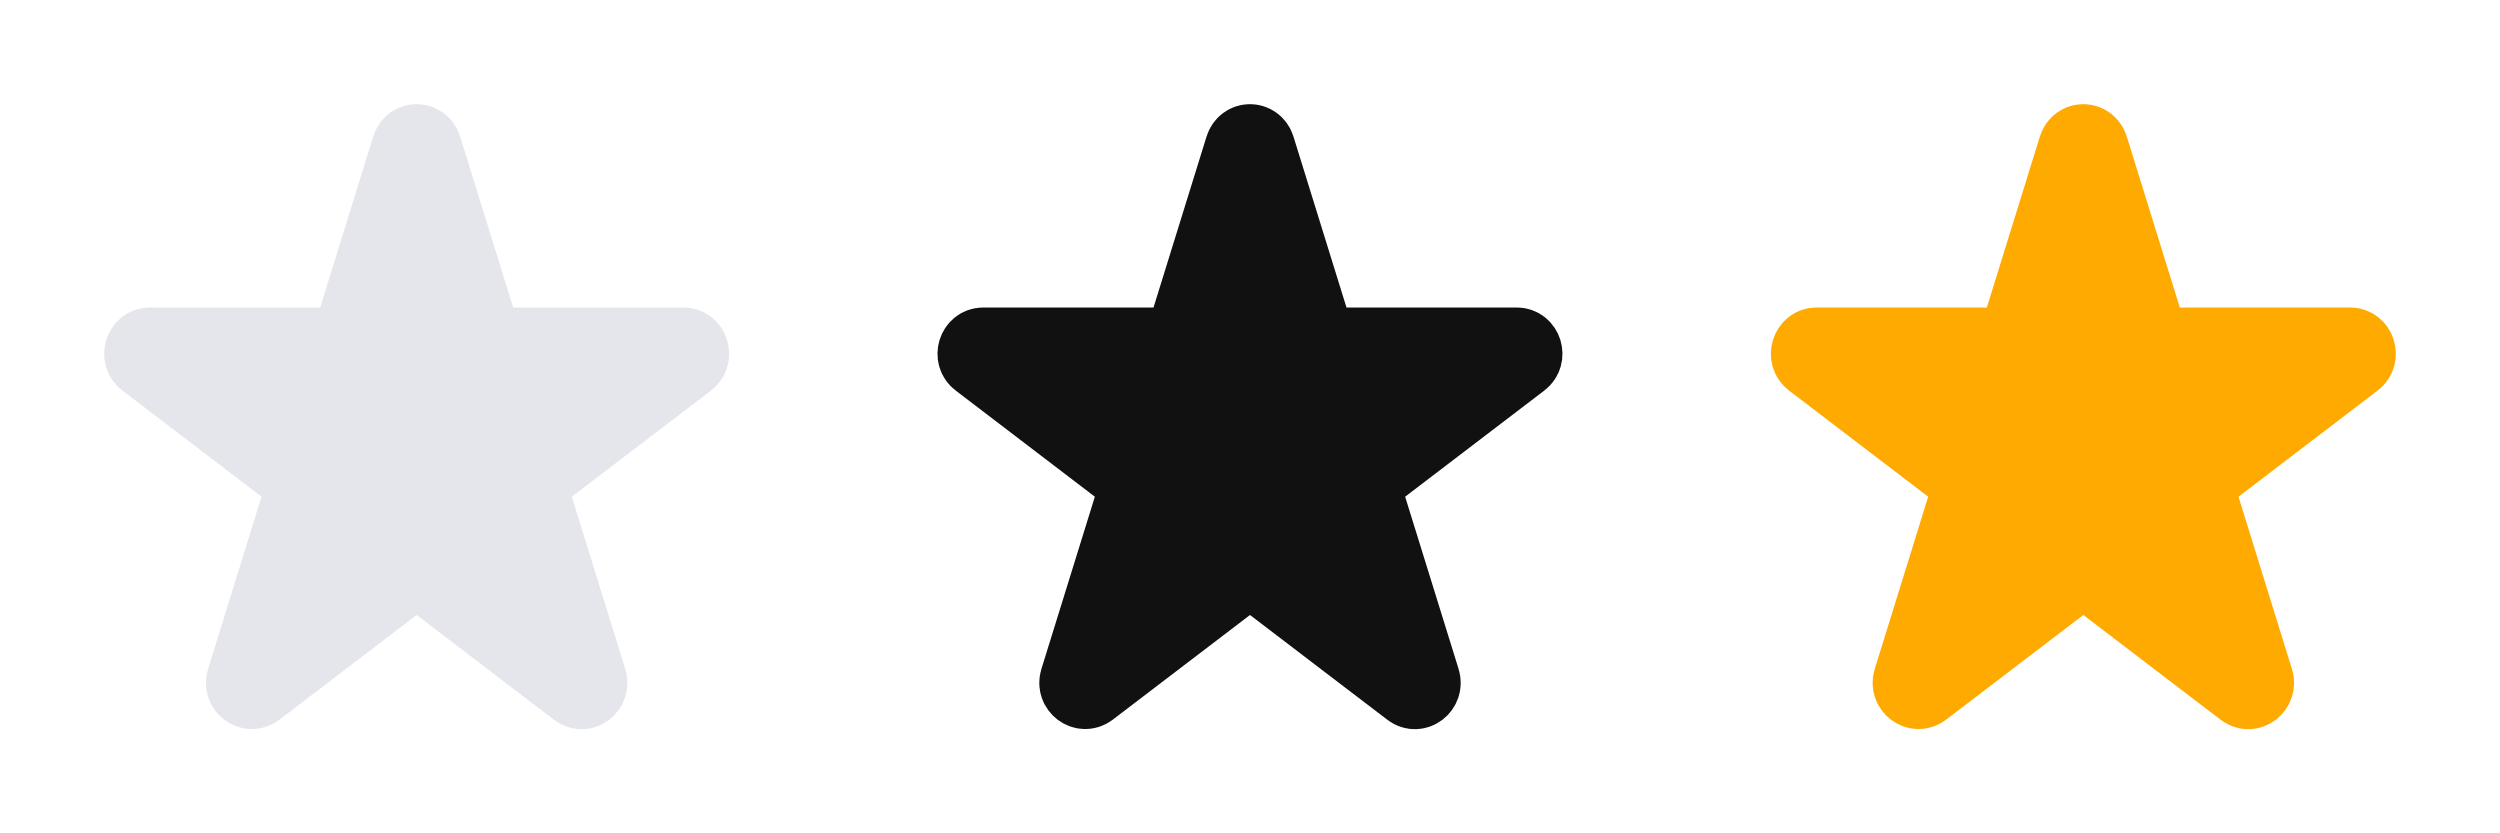 <svg width="36" height="12" viewBox="0 0 36 12" fill="none" xmlns="http://www.w3.org/2000/svg">
<path d="M18.148 2.114L19.021 4.928H21.842C21.994 4.928 22.058 5.134 21.934 5.227L19.653 6.967L20.526 9.781C20.574 9.933 20.405 10.064 20.281 9.967L18 8.227L15.719 9.967C15.595 10.059 15.426 9.933 15.474 9.781L16.347 6.967L14.066 5.227C13.941 5.134 14.005 4.928 14.158 4.928H16.979L17.852 2.114C17.9 1.962 18.1 1.962 18.148 2.114Z" fill="#111111" stroke="#111111" stroke-linejoin="round"/>
<path d="M6.148 2.114L7.021 4.928H9.842C9.994 4.928 10.059 5.134 9.934 5.227L7.653 6.967L8.526 9.781C8.574 9.933 8.405 10.064 8.281 9.967L6 8.227L3.719 9.967C3.595 10.059 3.426 9.933 3.474 9.781L4.347 6.967L2.066 5.227C1.941 5.134 2.006 4.928 2.158 4.928H4.979L5.852 2.114C5.9 1.962 6.1 1.962 6.148 2.114Z" fill="#E5E5EC" stroke="#E5E5EC" stroke-linejoin="round"/>
<path d="M30.148 2.114L31.021 4.928H33.842C33.995 4.928 34.059 5.134 33.934 5.227L31.653 6.967L32.526 9.781C32.574 9.933 32.406 10.064 32.281 9.967L30 8.227L27.719 9.967C27.595 10.059 27.426 9.933 27.474 9.781L28.347 6.967L26.066 5.227C25.942 5.134 26.006 4.928 26.158 4.928H28.979L29.852 2.114C29.9 1.962 30.1 1.962 30.148 2.114Z" fill="#FFAA00" stroke="#FFAA00" stroke-linejoin="round"/>
</svg>
